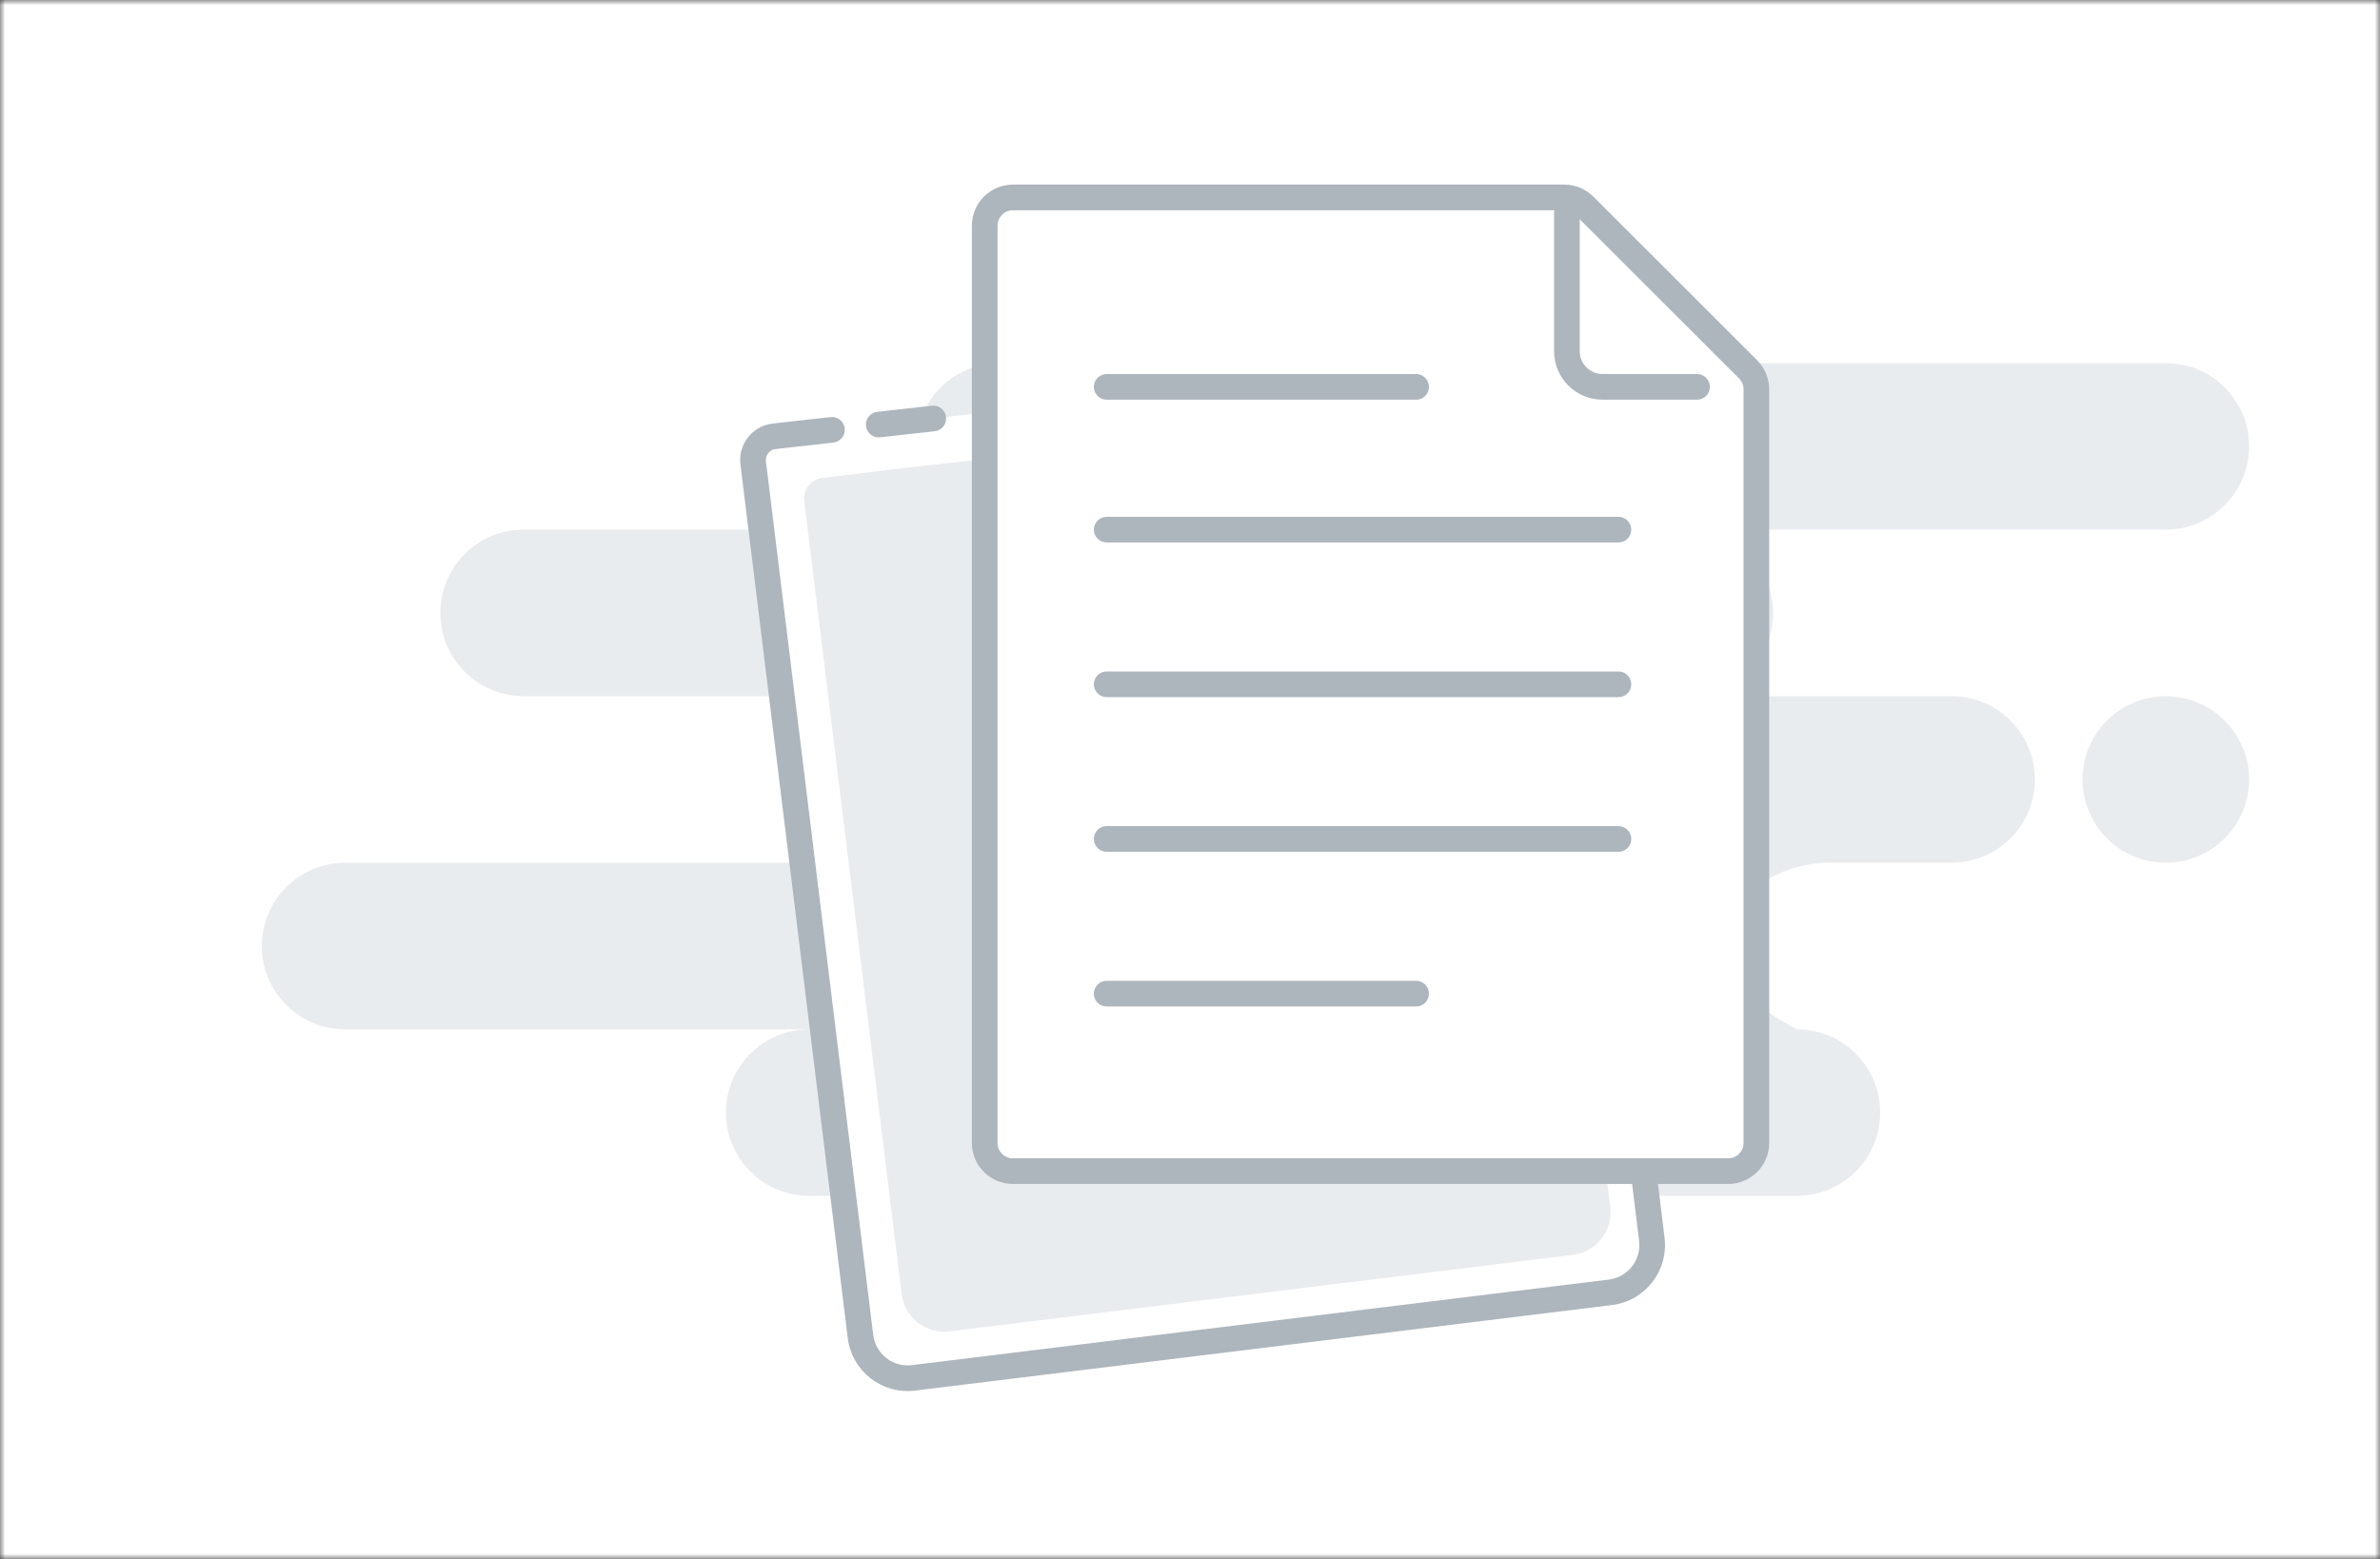 <svg width="232" height="152" viewBox="0 0 232 152" fill="none" xmlns="http://www.w3.org/2000/svg">
<rect x="0" y="0" width="232" height="152" fill="#333333" stroke="none"/>
<mask id="mask0_27_944" style="mask-type:alpha" maskUnits="userSpaceOnUse" x="0" y="0" width="232" height="152">
<rect width="232" height="152" fill="#D9D9D9"/>
</mask>
<g mask="url(#mask0_27_944)">
<rect x="-29" y="-40" width="290" height="232" fill="white"/>
<path fill-rule="evenodd" clip-rule="evenodd" d="M211.12 35.4C215.605 35.4 219.24 39.035 219.24 43.52C219.24 48.005 215.605 51.64 211.12 51.64H164.72C169.205 51.64 172.84 55.275 172.84 59.76C172.84 64.245 169.205 67.88 164.72 67.88H190.24C194.725 67.88 198.36 71.515 198.36 76C198.36 80.484 194.725 84.12 190.24 84.12H178.438C172.784 84.12 168.2 87.755 168.2 92.24C168.2 95.23 170.52 97.936 175.16 100.36C179.645 100.36 183.28 103.995 183.28 108.48C183.28 112.965 179.645 116.6 175.16 116.6H78.88C74.395 116.6 70.76 112.965 70.76 108.48C70.76 103.995 74.395 100.36 78.88 100.36H33.64C29.155 100.36 25.52 96.725 25.52 92.24C25.52 87.755 29.155 84.12 33.64 84.12H80.04C84.525 84.12 88.16 80.484 88.16 76C88.16 71.515 84.525 67.88 80.04 67.88H51.04C46.556 67.88 42.92 64.245 42.92 59.76C42.92 55.275 46.556 51.64 51.04 51.64H97.44C92.956 51.64 89.32 48.005 89.32 43.52C89.32 39.035 92.956 35.4 97.44 35.4H211.12ZM211.12 67.88C215.605 67.88 219.24 71.515 219.24 76C219.24 80.484 215.605 84.12 211.12 84.12C206.635 84.12 203 80.484 203 76C203 71.515 206.635 67.88 211.12 67.88Z" fill="#E9ECEF"/>
<path fill-rule="evenodd" clip-rule="evenodd" d="M149.259 34.24L160.05 112.938L161.019 120.833C161.331 123.377 159.523 125.692 156.979 126.004L89.049 134.345C86.506 134.657 84.191 132.848 83.878 130.305L73.42 45.129C73.264 43.857 74.168 42.7 75.44 42.543C75.448 42.542 75.456 42.541 75.464 42.541L81.1 41.908M85.657 41.397L90.978 40.8Z" fill="white"/>
<path d="M150.498 34.07C150.404 33.386 149.774 32.908 149.09 33.002C148.406 33.096 147.927 33.726 148.021 34.41L150.498 34.07ZM160.05 112.938L161.29 112.785C161.29 112.78 161.289 112.774 161.288 112.768L160.05 112.938ZM161.019 120.833L162.26 120.681L161.019 120.833ZM156.979 126.004L157.131 127.245L156.979 126.004ZM89.049 134.345L89.201 135.585L89.049 134.345ZM83.878 130.305L85.119 130.152L83.878 130.305ZM73.42 45.129L72.179 45.281L73.42 45.129ZM75.464 42.541L75.603 43.783L75.464 42.541ZM81.239 43.151C81.925 43.074 82.419 42.455 82.342 41.769C82.265 41.083 81.647 40.589 80.96 40.666L81.239 43.151ZM85.517 40.155C84.832 40.232 84.338 40.85 84.415 41.537C84.492 42.223 85.11 42.716 85.796 42.639L85.517 40.155ZM91.117 42.043C91.803 41.966 92.297 41.347 92.22 40.661C92.143 39.975 91.525 39.481 90.838 39.558L91.117 42.043ZM148.021 34.41L158.811 113.108L161.288 112.768L150.498 34.07L148.021 34.41ZM158.809 113.09L159.778 120.985L162.26 120.681L161.29 112.785L158.809 113.09ZM159.778 120.985C160.006 122.844 158.685 124.535 156.827 124.763L157.131 127.245C160.36 126.848 162.656 123.909 162.26 120.681L159.778 120.985ZM156.827 124.763L88.897 133.104L89.201 135.585L157.131 127.245L156.827 124.763ZM88.897 133.104C87.039 133.332 85.347 132.011 85.119 130.152L82.638 130.457C83.034 133.686 85.973 135.982 89.201 135.585L88.897 133.104ZM85.119 130.152L74.661 44.977L72.179 45.281L82.638 130.457L85.119 130.152ZM74.661 44.977C74.589 44.39 75.006 43.856 75.592 43.784L75.288 41.303C73.331 41.543 71.939 43.324 72.179 45.281L74.661 44.977ZM75.592 43.784C75.596 43.784 75.6 43.783 75.603 43.783L75.325 41.298C75.312 41.3 75.3 41.301 75.288 41.303L75.592 43.784ZM75.603 43.783L81.239 43.151L80.96 40.666L75.325 41.298L75.603 43.783ZM85.796 42.639L91.117 42.043L90.838 39.558L85.517 40.155L85.796 42.639Z" fill="#ADB5BD"/>
<path fill-rule="evenodd" clip-rule="evenodd" d="M146.322 39.193L156.089 110.514L156.968 117.669C157.251 119.974 155.634 122.069 153.356 122.349L92.523 129.818C90.245 130.098 88.169 128.456 87.886 126.151L78.393 48.837C78.259 47.74 79.038 46.742 80.135 46.608L87.978 45.645" fill="#E9ECEF"/>
<path d="M98.739 19.25H152.49C153.219 19.25 153.918 19.54 154.434 20.055L170.403 36.014C170.919 36.53 171.209 37.23 171.209 37.959V111.44C171.209 112.959 169.978 114.19 168.459 114.19H98.739C97.221 114.19 95.989 112.959 95.989 111.44V22C95.989 20.481 97.221 19.25 98.739 19.25Z" fill="white" stroke="#ADB5BD" stroke-width="2.5"/>
<path d="M152.739 20.787V34.24C152.739 36.162 154.297 37.72 156.219 37.72H165.422" stroke="#ADB5BD" stroke-width="2.5" stroke-linecap="round" stroke-linejoin="round"/>
<path d="M107.88 96.881H138.04M107.88 37.721H138.04H107.88ZM107.88 51.641H157.76H107.88ZM107.88 66.721H157.76H107.88ZM107.88 81.801H157.76H107.88Z" stroke="#ADB5BD" stroke-width="2.5" stroke-linecap="round" stroke-linejoin="round"/>
</g>
</svg>
